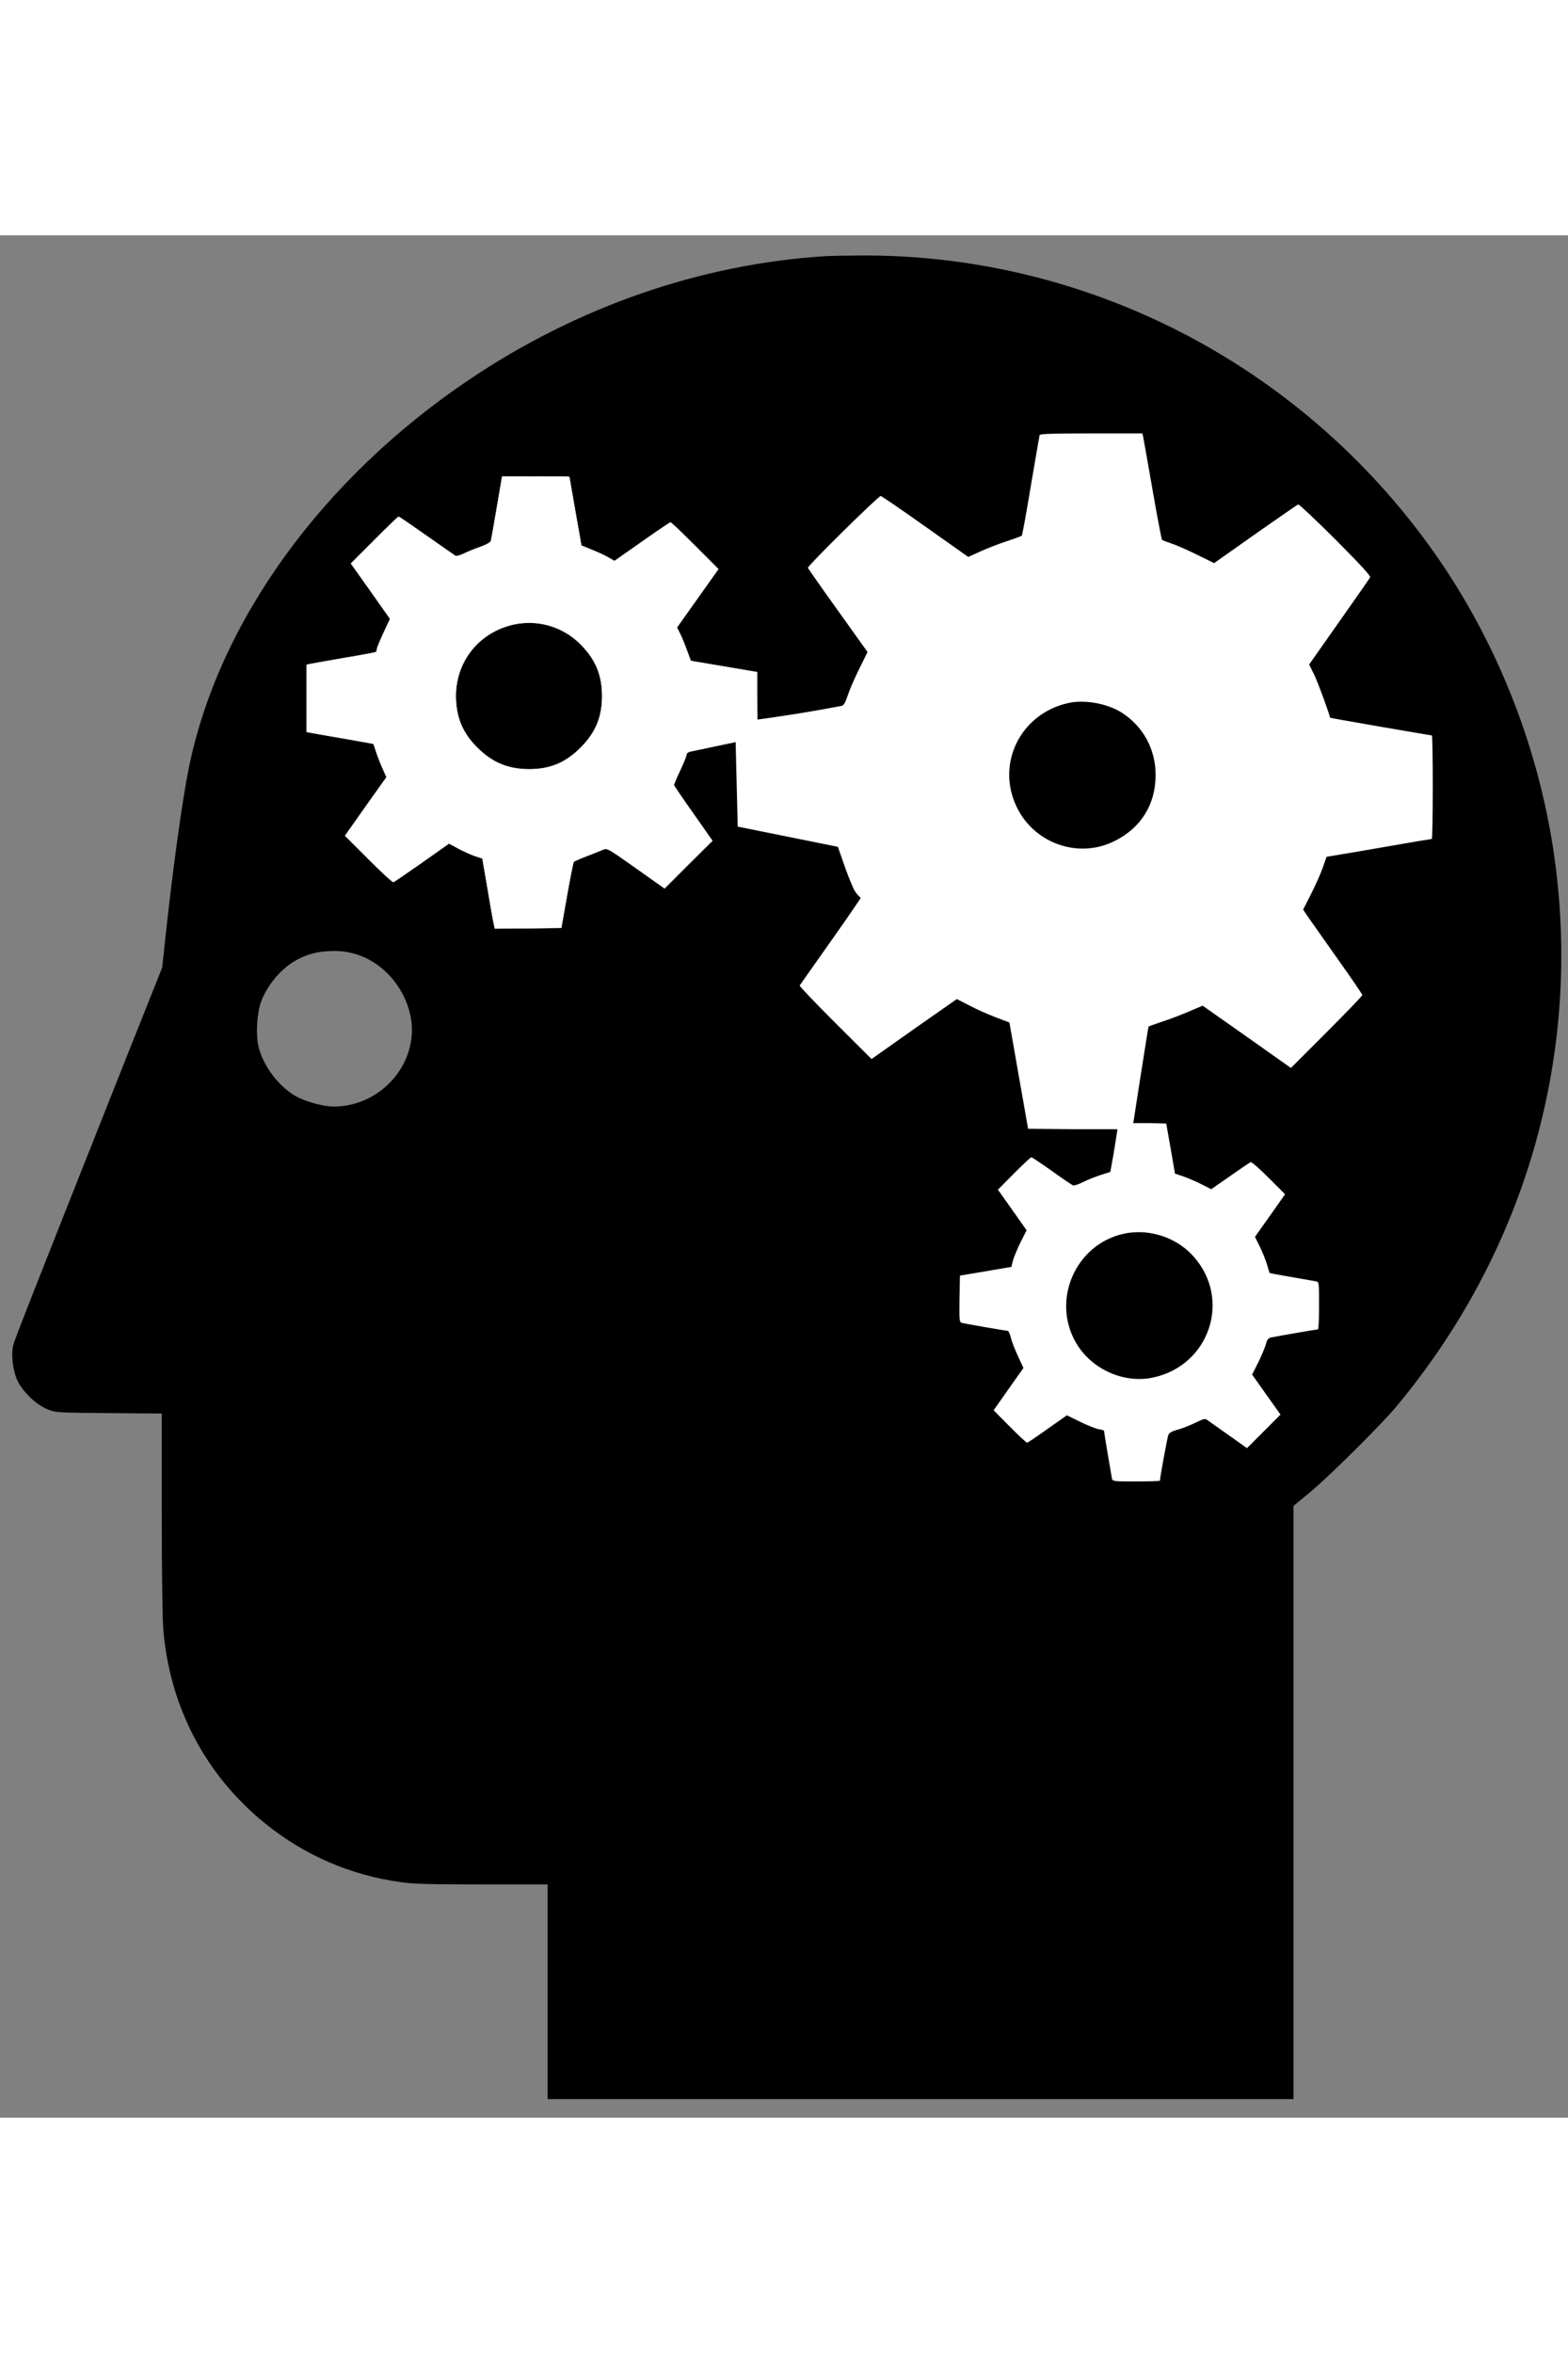 <?xml version="1.0" encoding="UTF-8" standalone="no"?>
<svg 
     xmlns:dc="http://purl.org/dc/elements/1.1/" 
     xmlns:cc="http://creativecommons.org/ns#" 
     xmlns:rdf="http://www.w3.org/1999/02/22-rdf-syntax-ns#" 
     xmlns:svg="http://www.w3.org/2000/svg" 
     xmlns="http://www.w3.org/2000/svg" 
     width="160" height="240" 
     viewBox="0 0 158.75 190.5" 
     version="1.1" 
     id="svg37919">
  <rect x="0" y="0" width="158.75" height="190.5" fill="#808080" stroke="none"/>
  <defs id="defs37913" />
  <g id="layer1" transform="translate(0,-106.5)" style="opacity:1">
    <path style="display:inline;fill:#000000;stroke:none;stroke-width:0.015" d="m 83.507,108.617 c -12.581,0.802 -25.001,5.102 -35.92,12.435 -15.015,10.073 -25.541,24.652 -28.5,39.507 -0.656,3.265 -1.589,10.073 -2.332,16.911 l -0.335,3.134 -3.659,9.184 c -9.024,22.727 -11.254,28.384 -11.415,29.01 -0.219,0.889 -0.087,2.274 0.306,3.353 0.466,1.195 1.91,2.653 3.134,3.149 0.86,0.35 0.962,0.35 6.239,0.394 l 5.35,0.044 v 9.869 c 0,5.423 0.073,10.759 0.146,11.837 0.612,7.901 4.271,14.913 10.365,19.812 3.965,3.193 8.601,5.204 13.674,5.904 1.283,0.19 3.032,0.233 8.251,0.233 h 6.633 v 10.861 10.861 h 37.757 37.757 v -30.016 -30.016 l 1.647,-1.356 c 1.939,-1.604 7.172,-6.793 8.732,-8.659 12.916,-15.453 18.704,-35.119 16.138,-54.886 -1.472,-11.342 -5.802,-22.45 -12.391,-31.736 -13.456,-18.937 -35.177,-30.104 -58.152,-29.9 -1.487,0.015 -3.018,0.044 -3.426,0.073 z m -41.81,78.693 c -0.262,4.096 -3.761,7.347 -7.916,7.362 -1.035,0 -2.857,-0.496 -3.834,-1.05 -1.793,-1.02 -3.397,-3.193 -3.805,-5.175 -0.248,-1.166 -0.117,-3.251 0.277,-4.344 0.569,-1.604 1.939,-3.28 3.368,-4.126 1.21,-0.729 2.42,-1.035 3.936,-1.05 4.791,-0.095 8.183,4.366 7.974,8.382 z" id="head" />
    <path style="display:inline;fill:#ffffff;fill-opacity:1;stroke:#fffffb;stroke-width:0.041;stroke-miterlimit:4;stroke-dasharray:none;stroke-opacity:1" d="m 50.84,130.913 -0.537,3.151 c -0.29,1.743 -0.567,3.267 -0.61,3.398 -0.029,0.116 -0.494,0.378 -1.046,0.567 -0.537,0.189 -1.292,0.494 -1.67,0.682 -0.378,0.189 -0.77,0.29 -0.871,0.232 -0.102,-0.058 -1.409,-0.973 -2.919,-2.033 -1.51,-1.06 -2.774,-1.931 -2.832,-1.931 -0.044,0 -1.162,1.06 -2.454,2.367 l -2.367,2.367 1.99,2.803 1.975,2.803 -0.668,1.423 c -0.363,0.784 -0.668,1.525 -0.668,1.641 0,0.131 -0.044,0.261 -0.116,0.305 -0.058,0.029 -1.481,0.305 -3.151,0.581 -1.685,0.29 -3.224,0.566 -3.456,0.61 l -0.392,0.087 v 3.398 3.398 l 0.32,0.058 c 0.189,0.044 1.699,0.305 3.384,0.595 1.67,0.29 3.05,0.537 3.064,0.552 0.015,0.015 0.131,0.392 0.276,0.828 0.145,0.436 0.436,1.191 0.654,1.67 l 0.392,0.871 -2.106,2.963 -2.091,2.963 2.382,2.382 c 1.293,1.307 2.425,2.338 2.512,2.309 0.073,-0.029 1.38,-0.915 2.89,-1.975 l 2.73,-1.931 0.973,0.523 c 0.523,0.276 1.293,0.625 1.685,0.755 l 0.726,0.233 0.494,2.861 c 0.261,1.568 0.537,3.166 0.624,3.558 l 0.145,0.683 3.355,-0.029 3.369,-0.043 0.581,-3.297 c 0.319,-1.801 0.625,-3.34 0.683,-3.398 0.073,-0.058 0.654,-0.32 1.307,-0.567 0.668,-0.261 1.409,-0.552 1.641,-0.654 0.436,-0.189 0.494,-0.145 3.34,1.859 l 2.904,2.062 2.411,-2.411 2.425,-2.411 -1.946,-2.774 c -1.075,-1.51 -1.946,-2.803 -1.946,-2.861 0,-0.058 0.251,-0.697 0.614,-1.452 0.363,-0.77 0.654,-1.496 0.654,-1.612 0,-0.131 0.145,-0.276 0.334,-0.32 0.436,-0.102 6.842,-1.439 6.842,-1.439 l -0.021,-4.153 v -2.455 l -3.355,-0.566 -3.355,-0.566 -0.407,-1.089 c -0.218,-0.595 -0.523,-1.365 -0.697,-1.685 l -0.305,-0.61 2.091,-2.948 2.106,-2.963 -2.367,-2.367 c -1.293,-1.293 -2.411,-2.353 -2.469,-2.353 -0.073,0 -1.38,0.886 -2.905,1.961 l -2.774,1.946 -0.61,-0.348 c -0.334,-0.203 -1.089,-0.552 -1.685,-0.784 l -1.06,-0.436 -0.61,-3.456 c -0.334,-1.902 -0.61,-3.471 -0.61,-3.5 -0.015,-0.015 -1.539,-0.029 -3.398,-0.029 z m 2.719,14.801 c 1.934,-0.003 3.816,0.756 5.225,2.176 1.525,1.539 2.178,3.108 2.178,5.243 0,2.135 -0.654,3.703 -2.178,5.228 -1.525,1.525 -3.093,2.178 -5.228,2.178 -2.135,-0.015 -3.718,-0.668 -5.243,-2.193 -1.496,-1.481 -2.149,-3.079 -2.164,-5.214 0,-3.268 2.019,-6.056 5.141,-7.058 0.747,-0.241 1.512,-0.359 2.269,-0.36 z" id="cog1" />
    <path style="display:inline;fill:#ffffff;fill-opacity:1;stroke:none;stroke-width:0.015" d="m 110.478,126.549 c -4.002,0 -5.181,0.044 -5.225,0.175 -0.029,0.102 -0.422,2.416 -0.888,5.138 -0.451,2.722 -0.859,4.992 -0.917,5.036 -0.044,0.044 -0.742,0.306 -1.543,0.568 -0.8,0.262 -1.994,0.728 -2.663,1.033 l -1.208,0.553 -4.366,-3.086 c -2.401,-1.703 -4.425,-3.085 -4.497,-3.085 -0.247,0 -7.437,7.088 -7.379,7.277 0.044,0.087 1.412,2.052 3.056,4.337 l 2.984,4.177 -0.844,1.717 c -0.466,0.931 -0.99,2.14 -1.164,2.693 -0.247,0.728 -0.408,1.004 -0.64,1.048 -5.958,1.134 -10.753,1.662 -10.753,1.662 l 0.259,10.549 10.142,2.045 0.553,1.586 c 0.291,0.888 0.772,2.081 1.048,2.678 0.277,0.582 0.701,0.851 0.701,0.909 0,0.058 -1.368,2.052 -3.056,4.439 -1.674,2.372 -3.086,4.366 -3.115,4.425 -0.044,0.058 1.586,1.761 3.595,3.77 l 3.682,3.668 4.308,-3.042 4.323,-3.027 1.281,0.655 c 0.699,0.378 1.907,0.902 2.663,1.194 l 1.383,0.524 0.946,5.385 0.946,5.37 4.483,0.044 6.067,-7.4e-4 c 0,0 1.604,-10.348 1.647,-10.391 0.015,-0.029 0.626,-0.233 1.339,-0.48 0.728,-0.233 1.95,-0.699 2.722,-1.033 l 1.412,-0.597 4.468,3.144 4.468,3.158 3.609,-3.609 c 1.994,-1.994 3.624,-3.682 3.624,-3.77 0,-0.073 -1.121,-1.717 -2.489,-3.639 -1.354,-1.921 -2.707,-3.828 -2.998,-4.25 l -0.509,-0.757 0.8,-1.572 c 0.437,-0.859 0.975,-2.067 1.193,-2.678 l 0.378,-1.092 1.485,-0.248 c 0.815,-0.131 3.188,-0.538 5.269,-0.902 2.081,-0.364 3.828,-0.655 3.9,-0.655 0.058,0 0.102,-2.358 0.102,-5.24 0,-2.882 -0.043,-5.24 -0.087,-5.24 -0.16,0 -10.319,-1.761 -10.319,-1.79 -0.015,-0.291 -1.208,-3.537 -1.586,-4.323 l -0.524,-1.063 3.027,-4.308 c 1.674,-2.372 3.086,-4.395 3.144,-4.512 0.087,-0.131 -0.917,-1.223 -3.493,-3.813 -1.994,-1.994 -3.697,-3.595 -3.799,-3.566 -0.087,0.044 -2.038,1.383 -4.337,2.998 l -4.162,2.94 -1.776,-0.873 c -0.975,-0.48 -2.139,-0.99 -2.576,-1.121 -0.437,-0.146 -0.844,-0.306 -0.917,-0.349 -0.058,-0.058 -0.495,-2.358 -0.975,-5.123 -0.48,-2.751 -0.902,-5.152 -0.946,-5.341 l -0.073,-0.32 z m -1.006,27.149 c 1.407,-0.002 2.96,0.399 4.063,1.087 2.198,1.397 3.464,3.711 3.464,6.331 0,2.984 -1.484,5.371 -4.177,6.695 -3.609,1.805 -8.078,0.262 -9.868,-3.42 -2.154,-4.395 0.349,-9.46 5.181,-10.552 0.415,-0.095 0.868,-0.14 1.337,-0.141 z" id="cog2" />
    <path style="display:inline;fill:#ffffff;fill-opacity:1;stroke:none;stroke-width:0.015" d="m 115.494,196.345 c -1.014,-8.2e-4 -2.258,0.01 -2.258,0.01 l -0.154,0.953 c 0,0 -0.16,1.089 -0.334,2.119 l -0.334,1.858 -1.002,0.319 c -0.566,0.189 -1.364,0.508 -1.8,0.726 -0.421,0.218 -0.856,0.363 -0.973,0.319 -0.116,-0.044 -1.089,-0.697 -2.148,-1.466 -1.074,-0.755 -2.003,-1.379 -2.076,-1.379 -0.072,0 -0.856,0.74 -1.756,1.64 l -1.626,1.64 1.452,2.047 1.452,2.061 -0.61,1.205 c -0.319,0.653 -0.668,1.495 -0.769,1.844 l -0.16,0.653 -2.613,0.45 -2.598,0.435 -0.044,2.352 c -0.029,2.134 -0.015,2.352 0.218,2.424 0.29,0.087 4.485,0.813 4.674,0.813 0.073,0 0.203,0.305 0.305,0.682 0.087,0.392 0.421,1.234 0.726,1.887 l 0.552,1.19 -1.51,2.134 -1.51,2.148 1.626,1.64 c 0.9,0.9 1.684,1.64 1.756,1.64 0.073,0 1.002,-0.624 2.076,-1.394 l 1.96,-1.379 1.335,0.653 c 0.74,0.363 1.582,0.697 1.887,0.755 0.29,0.043 0.537,0.116 0.537,0.16 0,0.131 0.726,4.456 0.798,4.805 0.073,0.319 0.102,0.319 2.468,0.319 1.321,0 2.395,-0.029 2.395,-0.073 0,-0.29 0.755,-4.413 0.856,-4.645 0.087,-0.203 0.377,-0.363 0.856,-0.494 0.406,-0.102 1.205,-0.407 1.786,-0.682 1.045,-0.508 1.06,-0.508 1.423,-0.232 0.203,0.145 1.176,0.827 2.134,1.51 l 1.757,1.248 1.698,-1.698 1.698,-1.699 -1.437,-2.018 -1.437,-2.032 0.624,-1.234 c 0.334,-0.682 0.682,-1.51 0.769,-1.844 0.131,-0.479 0.247,-0.624 0.566,-0.682 0.61,-0.131 4.573,-0.813 4.703,-0.813 0.073,0 0.116,-1.074 0.116,-2.395 0,-2.366 -4e-5,-2.395 -0.319,-2.468 -0.189,-0.029 -1.306,-0.232 -2.497,-0.435 -1.205,-0.203 -2.177,-0.392 -2.192,-0.407 -0.015,-0.015 -0.131,-0.421 -0.276,-0.9 -0.145,-0.479 -0.479,-1.292 -0.74,-1.815 l -0.465,-0.943 1.524,-2.148 1.524,-2.163 -1.655,-1.655 c -0.914,-0.914 -1.727,-1.626 -1.829,-1.597 -0.087,0.043 -1.031,0.668 -2.076,1.408 l -1.916,1.335 -0.943,-0.479 c -0.508,-0.261 -1.336,-0.624 -1.829,-0.798 l -0.9,-0.305 -0.435,-2.526 -0.45,-2.54 -1.698,-0.043 c -0.232,-0.004 -0.545,-0.005 -0.883,-0.005 z m -0.332,11.038 c 2.117,-0.033 4.242,0.857 5.657,2.438 3.905,4.34 1.64,11.076 -4.108,12.281 -2.99,0.624 -6.271,-0.885 -7.809,-3.585 -2.439,-4.297 -0.015,-9.856 4.805,-10.96 0.479,-0.109 0.967,-0.166 1.456,-0.173 z" id="cog3" />
  </g>
</svg>
